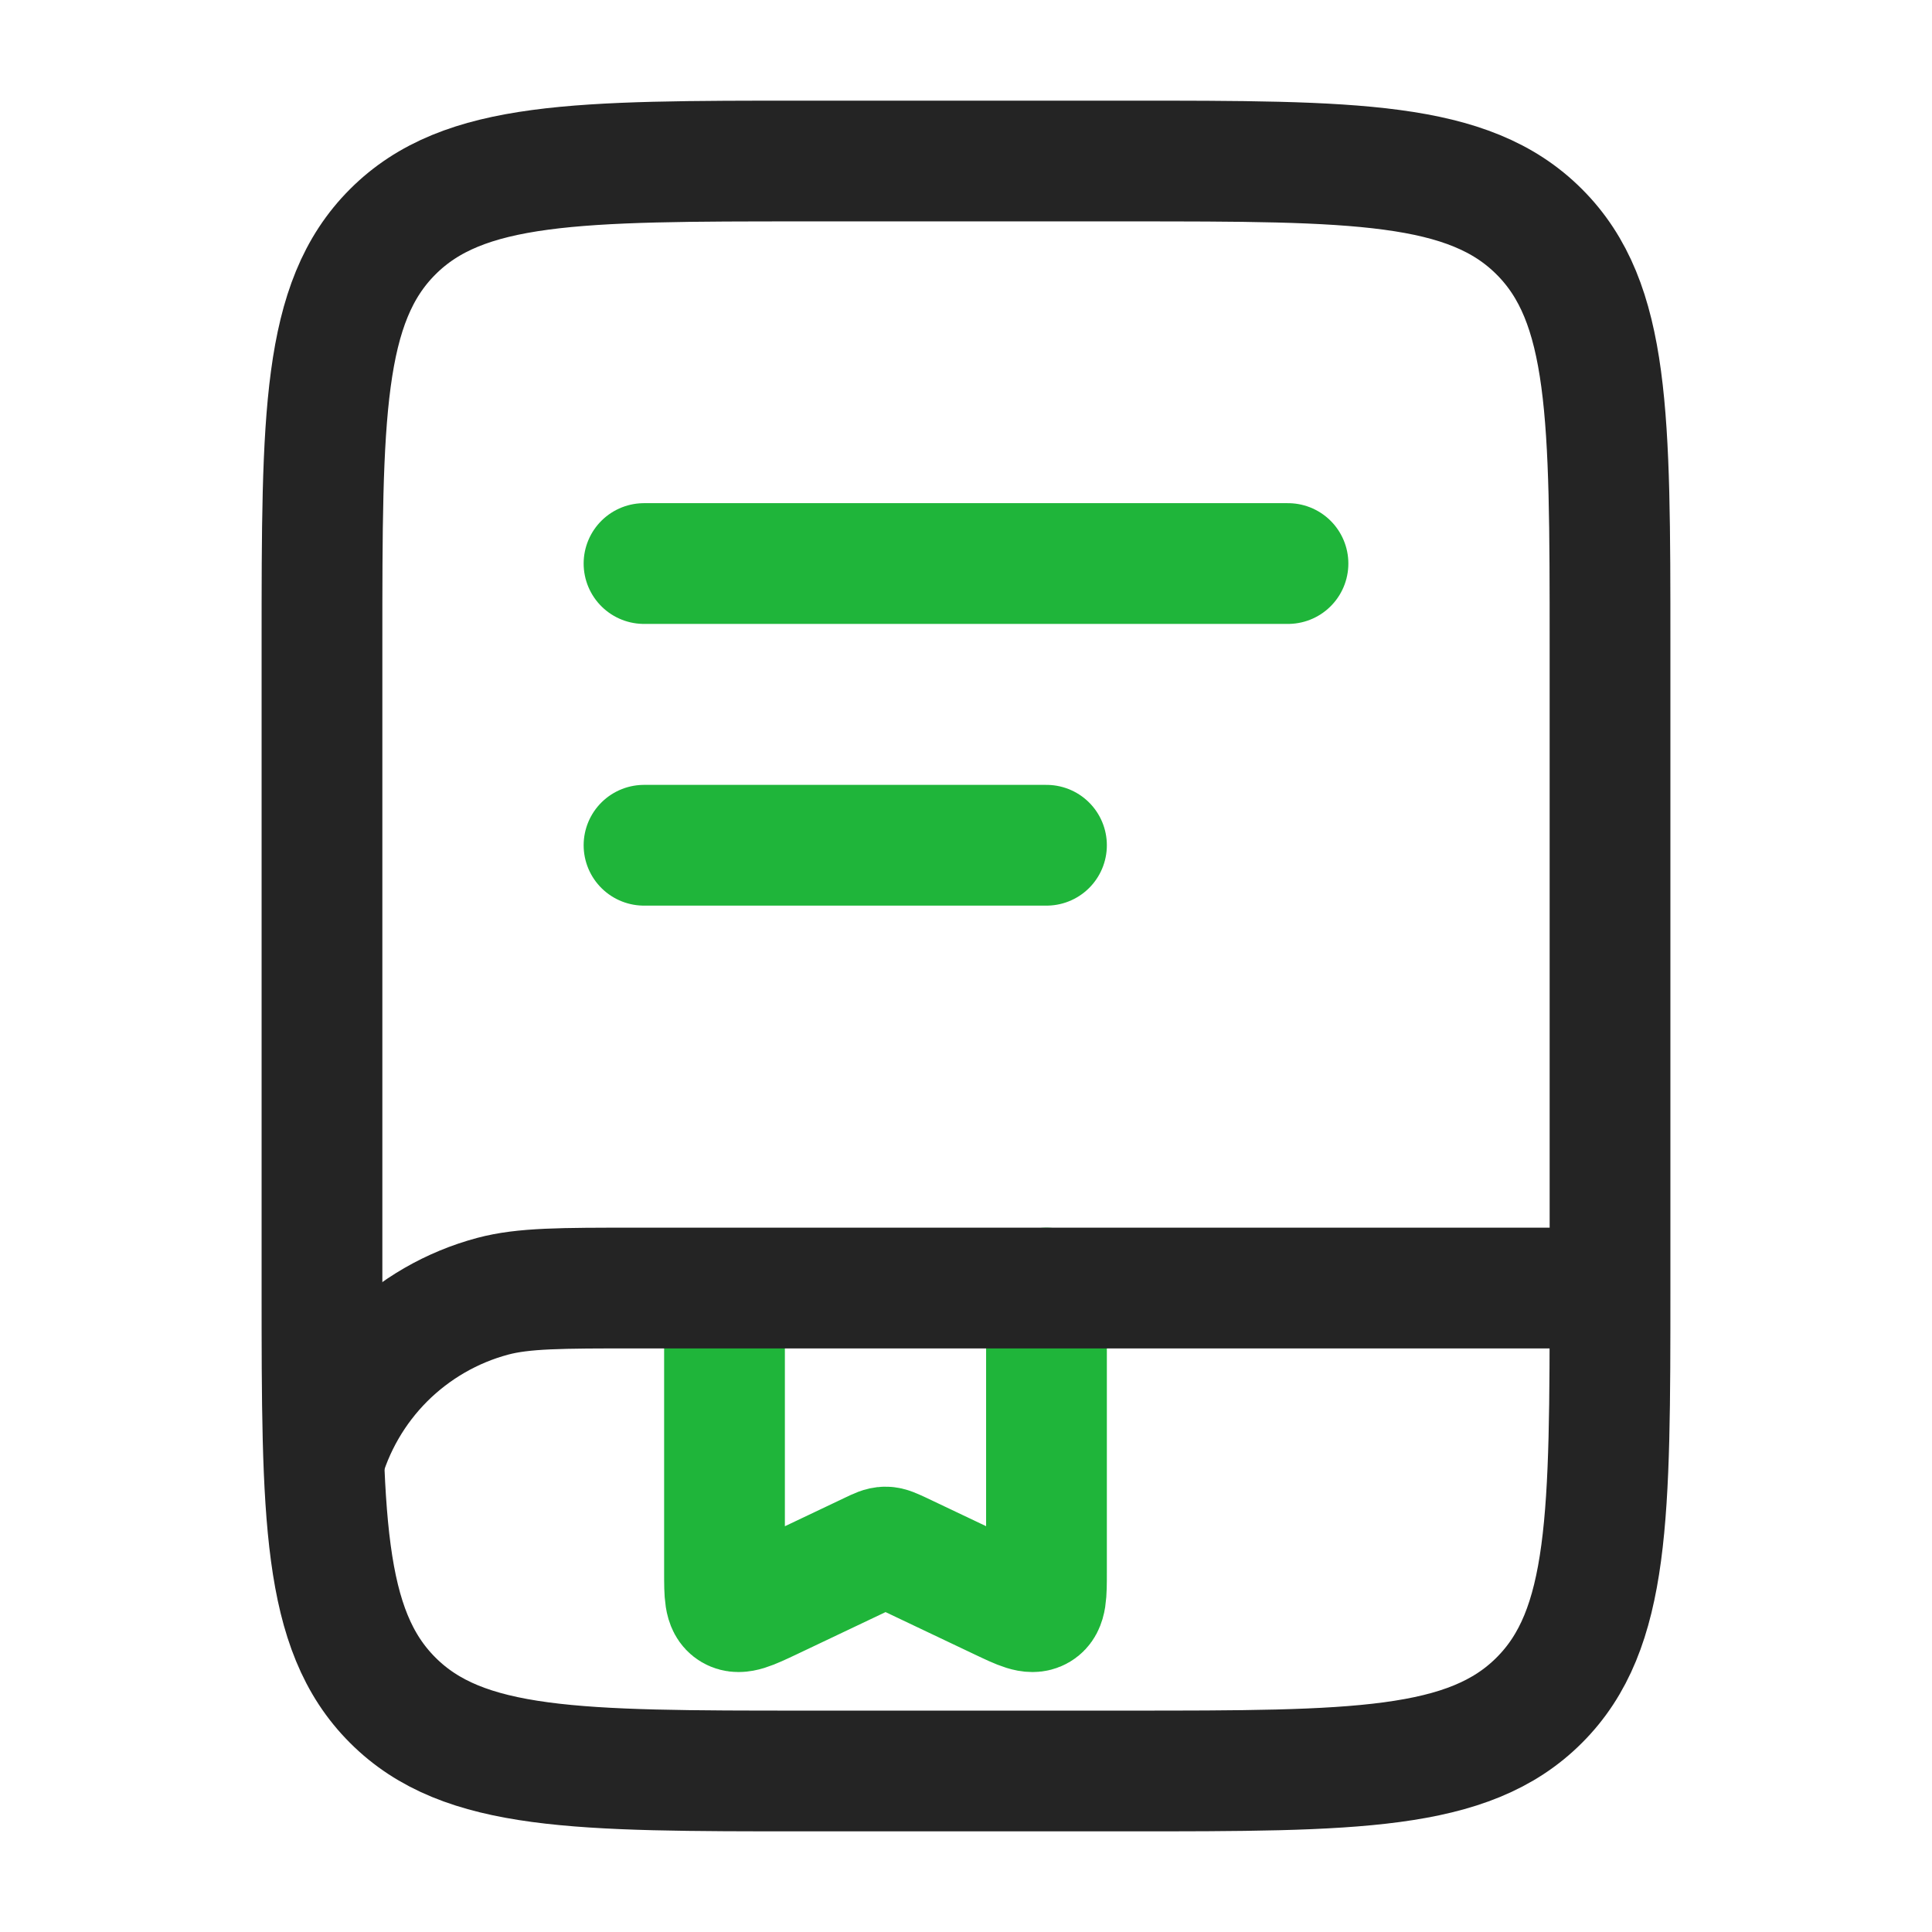 <svg width="32" height="32" viewBox="0 0 32 32" fill="none" xmlns="http://www.w3.org/2000/svg">
<g id="solar:book-bookmark-line-duotone">
<g id="Group">
<path id="Vector" d="M5.333 10.667C5.333 6.896 5.333 5.009 6.505 3.839C7.676 2.667 9.563 2.667 13.333 2.667H18.667C22.437 2.667 24.324 2.667 25.495 3.839C26.667 5.009 26.667 6.896 26.667 10.667V21.333C26.667 25.104 26.667 26.991 25.495 28.161C24.324 29.333 22.437 29.333 18.667 29.333H13.333C9.563 29.333 7.676 29.333 6.505 28.161C5.333 26.991 5.333 25.104 5.333 21.333V10.667Z" stroke="#242424" stroke-width="2"/>
<path id="Vector_2" d="M10.667 9.334H21.333M10.667 14H17.333M17.333 21.334V26.04C17.333 26.408 17.333 26.592 17.207 26.667C17.08 26.741 16.908 26.659 16.561 26.494L14.905 25.707C14.788 25.654 14.729 25.624 14.667 25.624C14.604 25.624 14.545 25.652 14.428 25.708L12.772 26.495C12.425 26.659 12.252 26.741 12.127 26.667C12 26.592 12 26.408 12 26.04V21.933" stroke="#1FB53A" stroke-width="2" stroke-linecap="round"/>
<path id="Vector_3" d="M26.531 21.334H10.531C9.291 21.334 8.671 21.334 8.161 21.47C7.483 21.651 6.865 22.009 6.368 22.505C5.872 23.002 5.515 23.62 5.333 24.299" stroke="#242424" stroke-width="2"/>
</g>
</g>
</svg>
